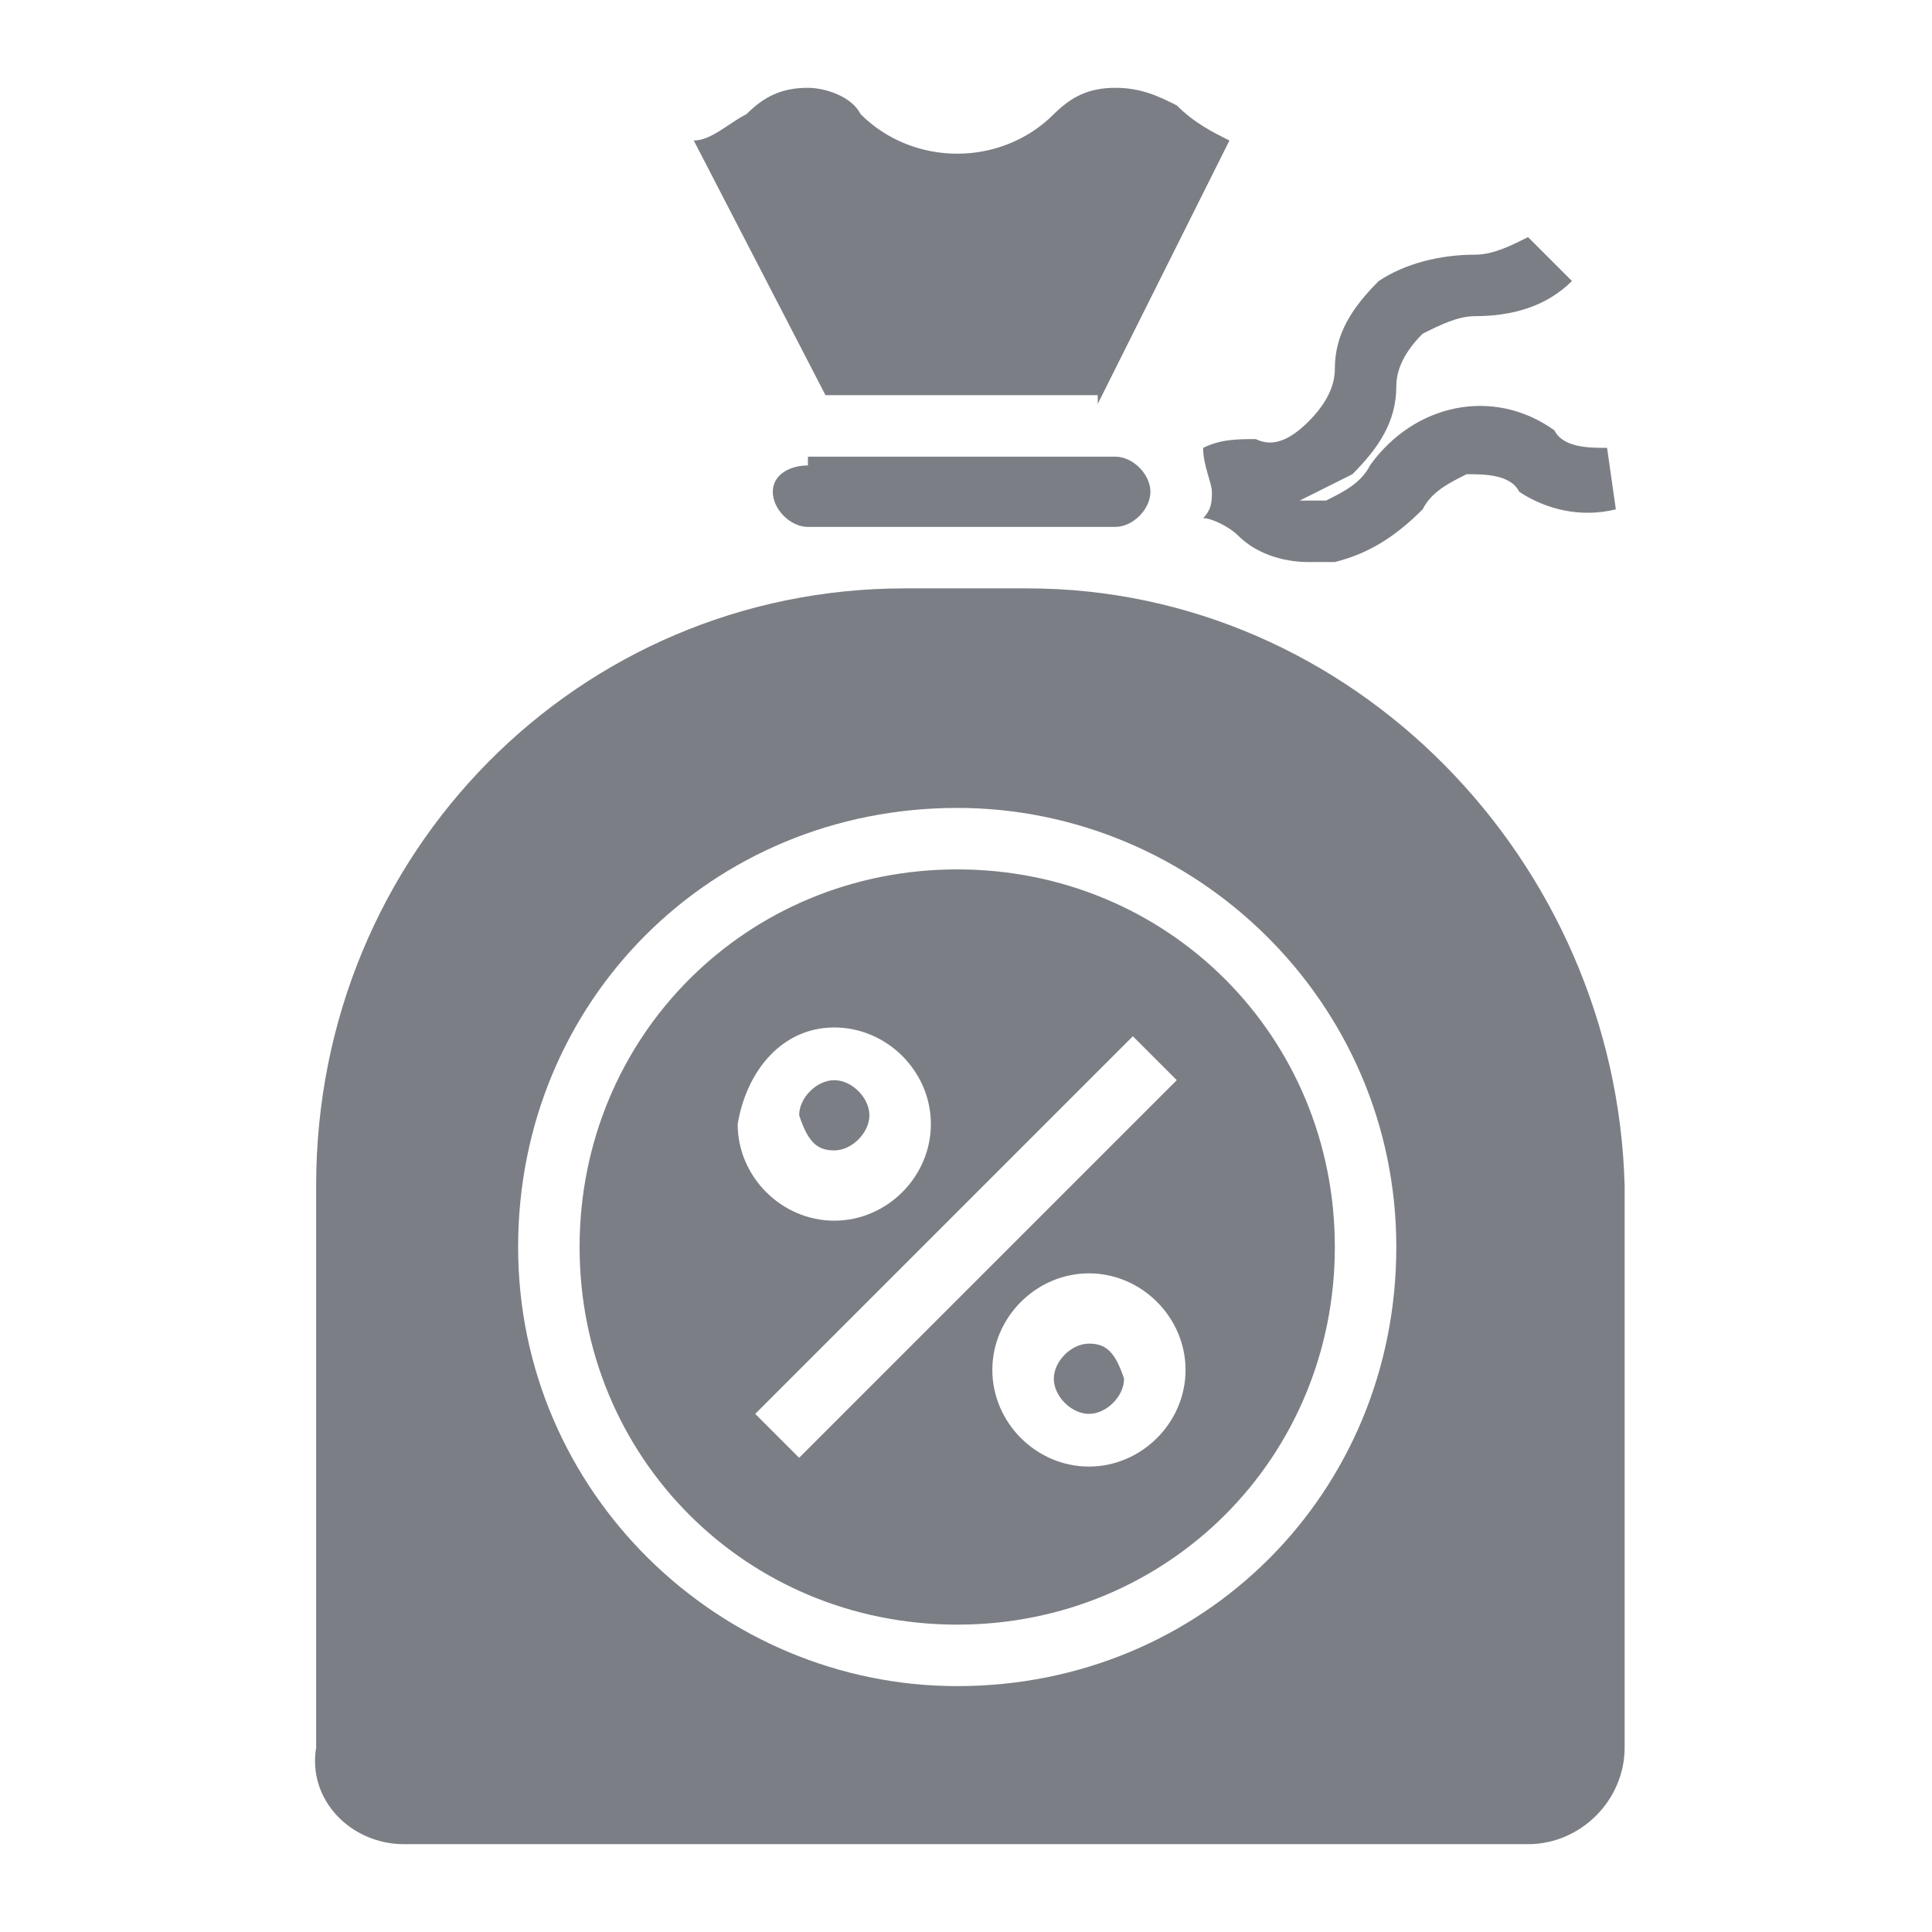 <?xml version="1.0" encoding="utf-8"?>
<!-- Generator: Adobe Illustrator 22.0.0, SVG Export Plug-In . SVG Version: 6.00 Build 0)  -->
<svg version="1.1" xmlns="http://www.w3.org/2000/svg" xmlns:xlink="http://www.w3.org/1999/xlink" x="0px" y="0px"
	 viewBox="0 0 22 22" style="enable-background:new 0 0 22 22;" xml:space="preserve">
<style type="text/css">
	.st0{fill:#7B7F85;}
</style>
<g id="BACKGROUND">
	<g>
		<g>
			<path class="st0" d="M9.5,13.1c0.2,0,0.4-0.2,0.4-0.4c0-0.2-0.2-0.4-0.4-0.4c-0.2,0-0.4,0.2-0.4,0.4C9.2,13,9.3,13.1,9.5,13.1z
				 M10.9,9.9c-2.4,0-4.3,1.9-4.3,4.3c0,2.4,1.9,4.3,4.3,4.3s4.3-1.9,4.3-4.3C15.2,11.8,13.3,9.9,10.9,9.9z M9.5,11.7
				c0.6,0,1.1,0.5,1.1,1.1c0,0.6-0.5,1.1-1.1,1.1c-0.6,0-1.1-0.5-1.1-1.1C8.5,12.2,8.9,11.7,9.5,11.7z M9.1,16.6l-0.5-0.5l4.3-4.3
				l0.5,0.5L9.1,16.6z M12.4,16.7c-0.6,0-1.1-0.5-1.1-1.1s0.5-1.1,1.1-1.1c0.6,0,1.1,0.5,1.1,1.1S13,16.7,12.4,16.7z M12.4,15.3
				c-0.2,0-0.4,0.2-0.4,0.4c0,0.2,0.2,0.4,0.4,0.4c0.2,0,0.4-0.2,0.4-0.4C12.7,15.4,12.6,15.3,12.4,15.3z M12.5,4.6L14,1.6
				c-0.2-0.1-0.4-0.2-0.6-0.4C13.2,1.1,13,1,12.7,1c-0.3,0-0.5,0.1-0.7,0.3c-0.6,0.6-1.6,0.6-2.2,0C9.7,1.1,9.4,1,9.2,1
				C8.9,1,8.7,1.1,8.5,1.3C8.3,1.4,8.1,1.6,7.9,1.6l1.5,2.9H12.5z M11.7,6.7h-1.4c-3.7,0-6.7,3-6.7,6.8v6.4C3.5,20.5,4,21,4.6,21
				h12.8c0.6,0,1.1-0.5,1.1-1.1v-6.4C18.4,9.8,15.4,6.7,11.7,6.7z M10.9,19.2c-2.7,0-5-2.2-5-5c0-2.8,2.2-5,5-5c2.7,0,5,2.2,5,5
				C15.9,17,13.7,19.2,10.9,19.2z M9.2,5.3C9,5.3,8.8,5.4,8.8,5.6C8.8,5.8,9,6,9.2,6h3.5c0.2,0,0.4-0.2,0.4-0.4
				c0-0.2-0.2-0.4-0.4-0.4H9.2z M13.8,5.6c0,0.1,0,0.2-0.1,0.3c0.1,0,0.3,0.1,0.4,0.2c0.2,0.2,0.5,0.3,0.8,0.3c0.1,0,0.2,0,0.3,0
				c0.4-0.1,0.7-0.3,1-0.6c0.1-0.2,0.3-0.3,0.5-0.4c0.2,0,0.5,0,0.6,0.2c0.3,0.2,0.7,0.3,1.1,0.2l-0.1-0.7c-0.2,0-0.5,0-0.6-0.2
				c-0.7-0.5-1.6-0.3-2.1,0.4c-0.1,0.2-0.3,0.3-0.5,0.4c-0.1,0-0.2,0-0.3,0c0.2-0.1,0.4-0.2,0.6-0.3c0.3-0.3,0.5-0.6,0.5-1
				c0-0.2,0.1-0.4,0.3-0.6c0.2-0.1,0.4-0.2,0.6-0.2c0.4,0,0.8-0.1,1.1-0.4l-0.5-0.5c-0.2,0.1-0.4,0.2-0.6,0.2
				c-0.4,0-0.8,0.1-1.1,0.3c-0.3,0.3-0.5,0.6-0.5,1c0,0.2-0.1,0.4-0.3,0.6C14.7,5,14.5,5.1,14.3,5c-0.2,0-0.4,0-0.6,0.1
				C13.7,5.3,13.8,5.5,13.8,5.6z"/>
		</g>
	</g>
</g>
<g id="OBJECTS">
</g>
</svg>
